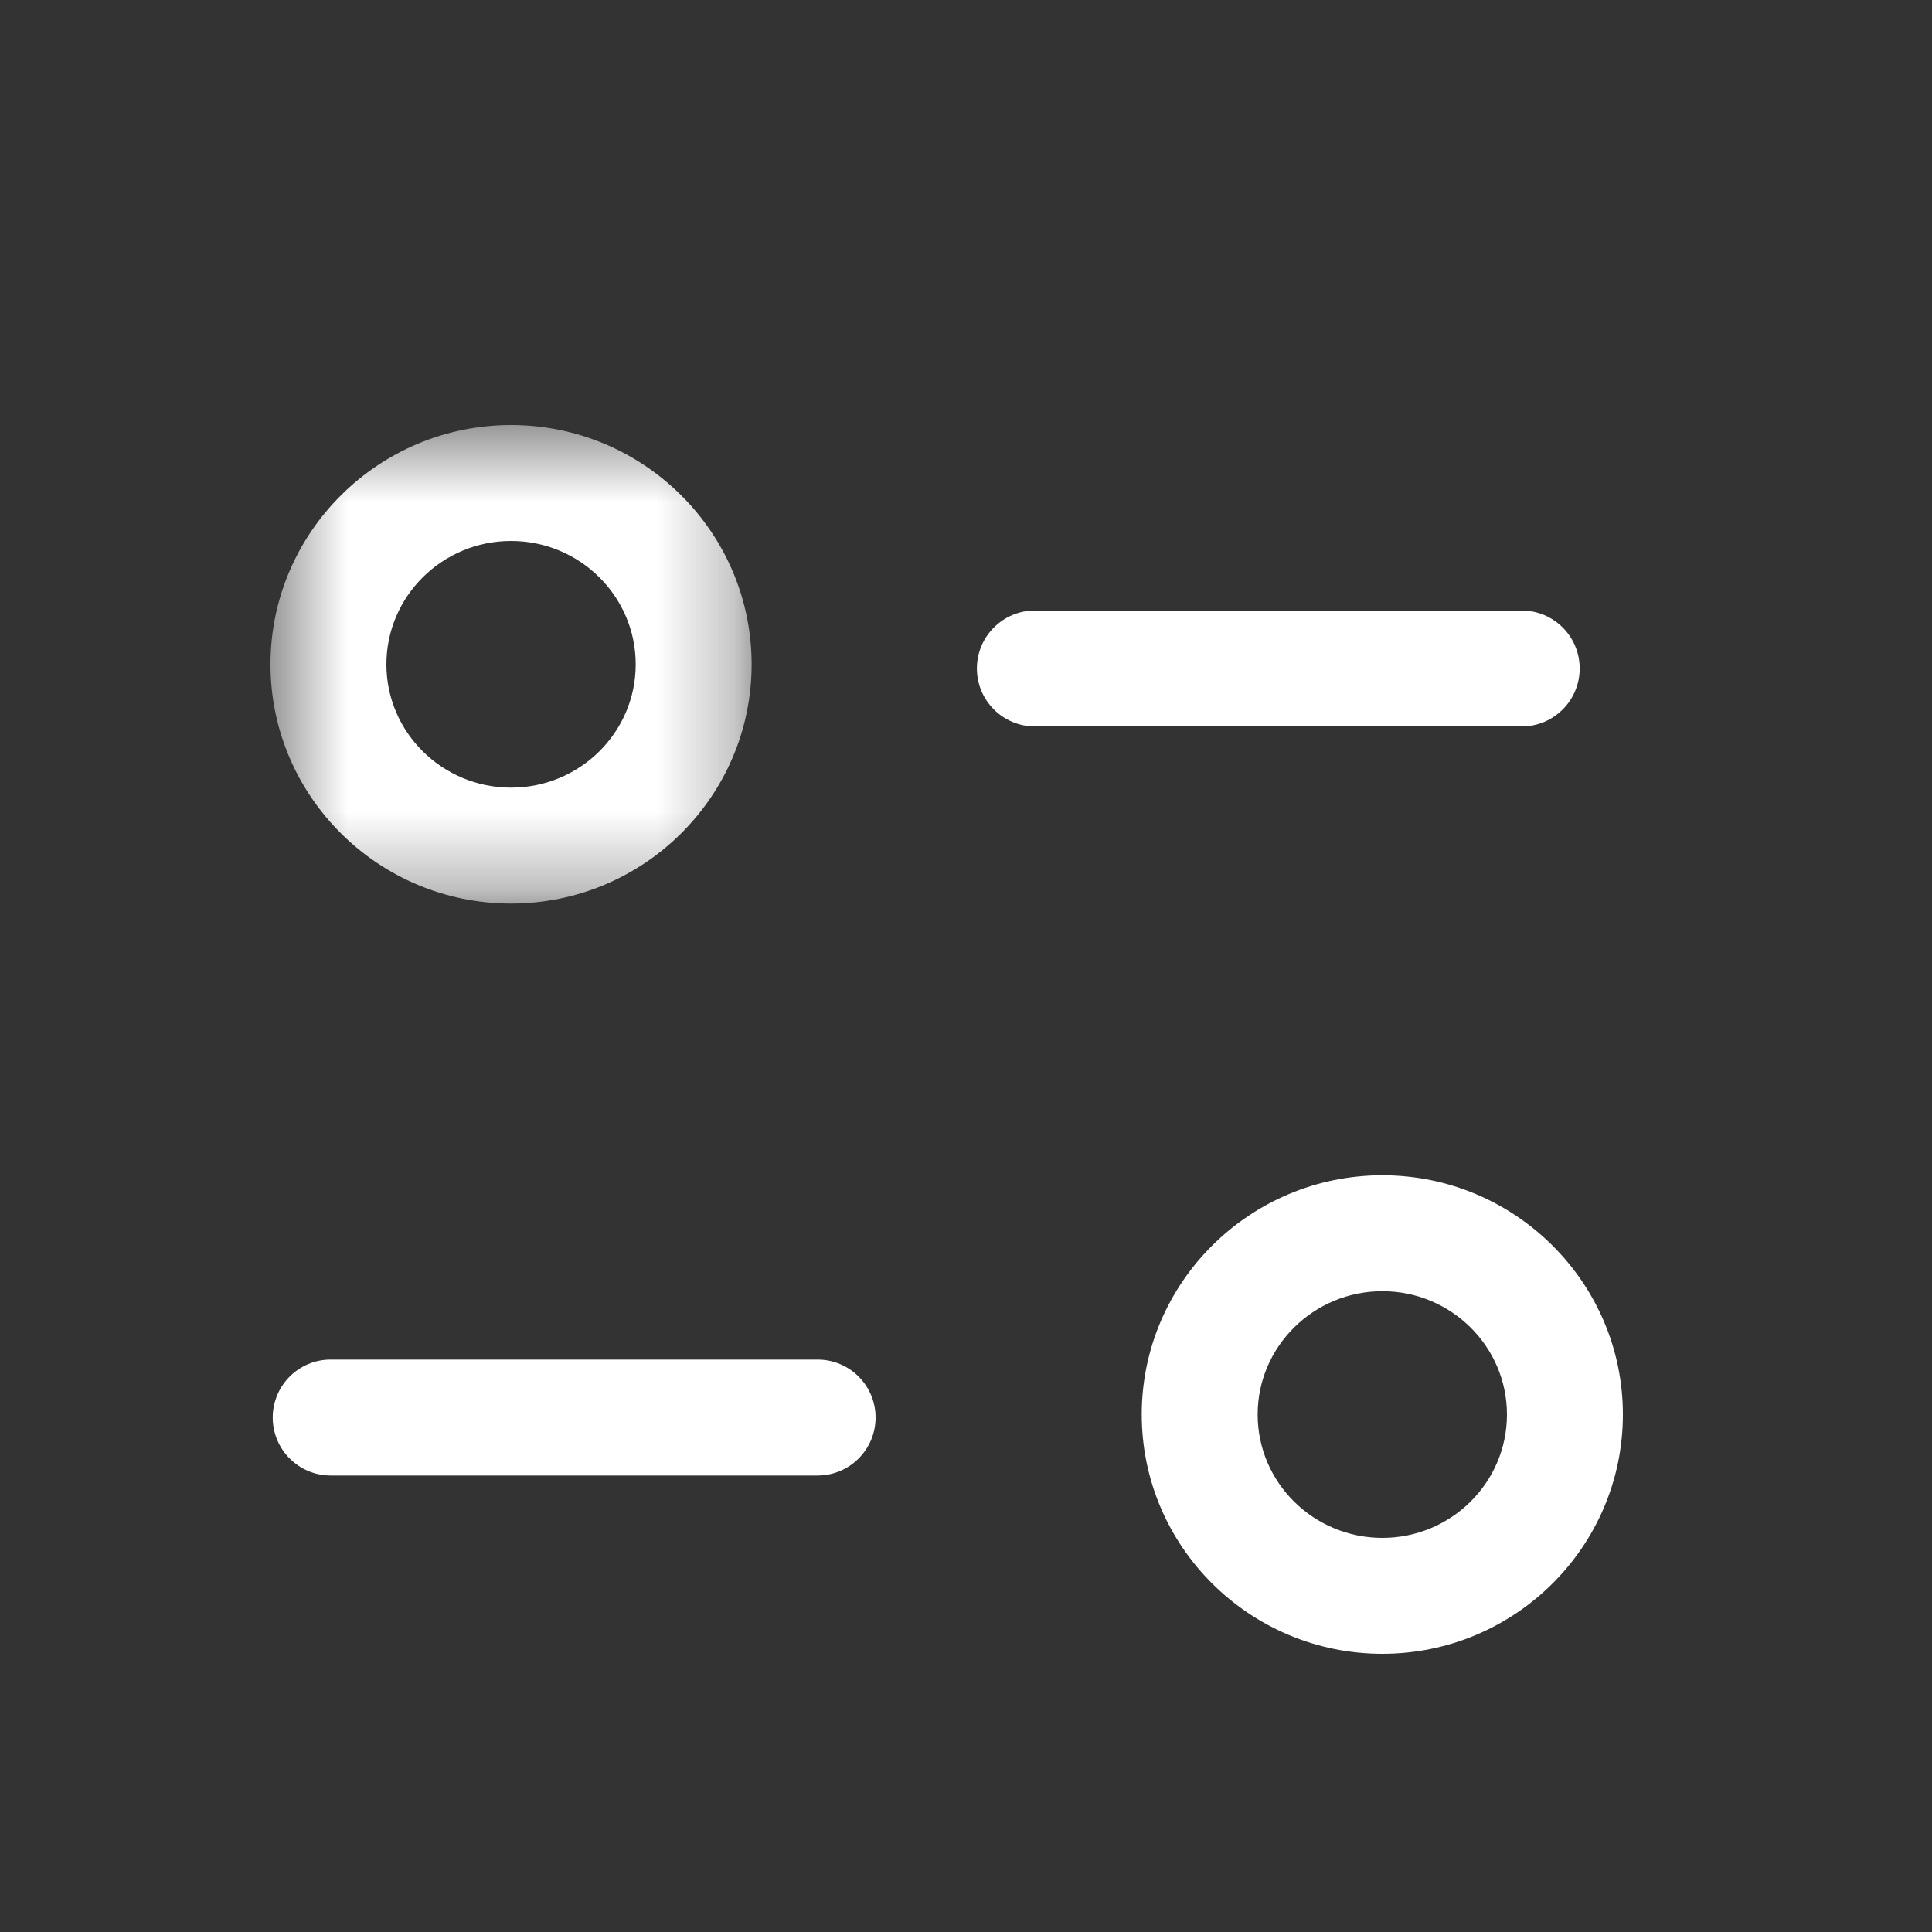 <svg width="25" height="25" viewBox="0 0 25 25" fill="none" xmlns="http://www.w3.org/2000/svg">
<rect x="0" y="0" width="25" height="25" fill="#333333" stroke="none"/>
<path fill-rule="evenodd" clip-rule="evenodd" d="M10.58 19.093H4.279C3.865 19.093 3.529 18.757 3.529 18.343C3.529 17.929 3.865 17.593 4.279 17.593H10.58C10.994 17.593 11.33 17.929 11.33 18.343C11.33 18.757 10.994 19.093 10.58 19.093Z" fill="white"/>
<path fill-rule="evenodd" clip-rule="evenodd" d="M19.691 9.4H13.391C12.977 9.4 12.641 9.064 12.641 8.65C12.641 8.236 12.977 7.9 13.391 7.9H19.691C20.105 7.9 20.441 8.236 20.441 8.65C20.441 9.064 20.105 9.4 19.691 9.4Z" fill="white"/>
<mask id="mask0_72_7199" style="mask-type:luminance" maskUnits="userSpaceOnUse" x="3" y="5" width="7" height="7">
<path fill-rule="evenodd" clip-rule="evenodd" d="M3.5 5.5H9.726V11.692H3.5V5.5Z" fill="white"/>
</mask>
<g mask="url(#mask0_72_7199)">
<path fill-rule="evenodd" clip-rule="evenodd" d="M6.613 7C5.724 7 5 7.716 5 8.597C5 9.477 5.724 10.192 6.613 10.192C7.503 10.192 8.226 9.477 8.226 8.597C8.226 7.716 7.503 7 6.613 7ZM6.613 11.692C4.897 11.692 3.5 10.304 3.5 8.597C3.5 6.89 4.897 5.5 6.613 5.5C8.33 5.5 9.726 6.89 9.726 8.597C9.726 10.304 8.33 11.692 6.613 11.692Z" fill="white"/>
</g>
<path fill-rule="evenodd" clip-rule="evenodd" d="M17.888 16.708C16.998 16.708 16.274 17.424 16.274 18.304C16.274 19.185 16.998 19.9 17.888 19.9C18.777 19.9 19.5 19.185 19.5 18.304C19.5 17.424 18.777 16.708 17.888 16.708ZM17.888 21.4C16.171 21.4 14.774 20.011 14.774 18.304C14.774 16.597 16.171 15.208 17.888 15.208C19.604 15.208 21 16.597 21 18.304C21 20.011 19.604 21.4 17.888 21.4Z" fill="white"/>
</svg>
